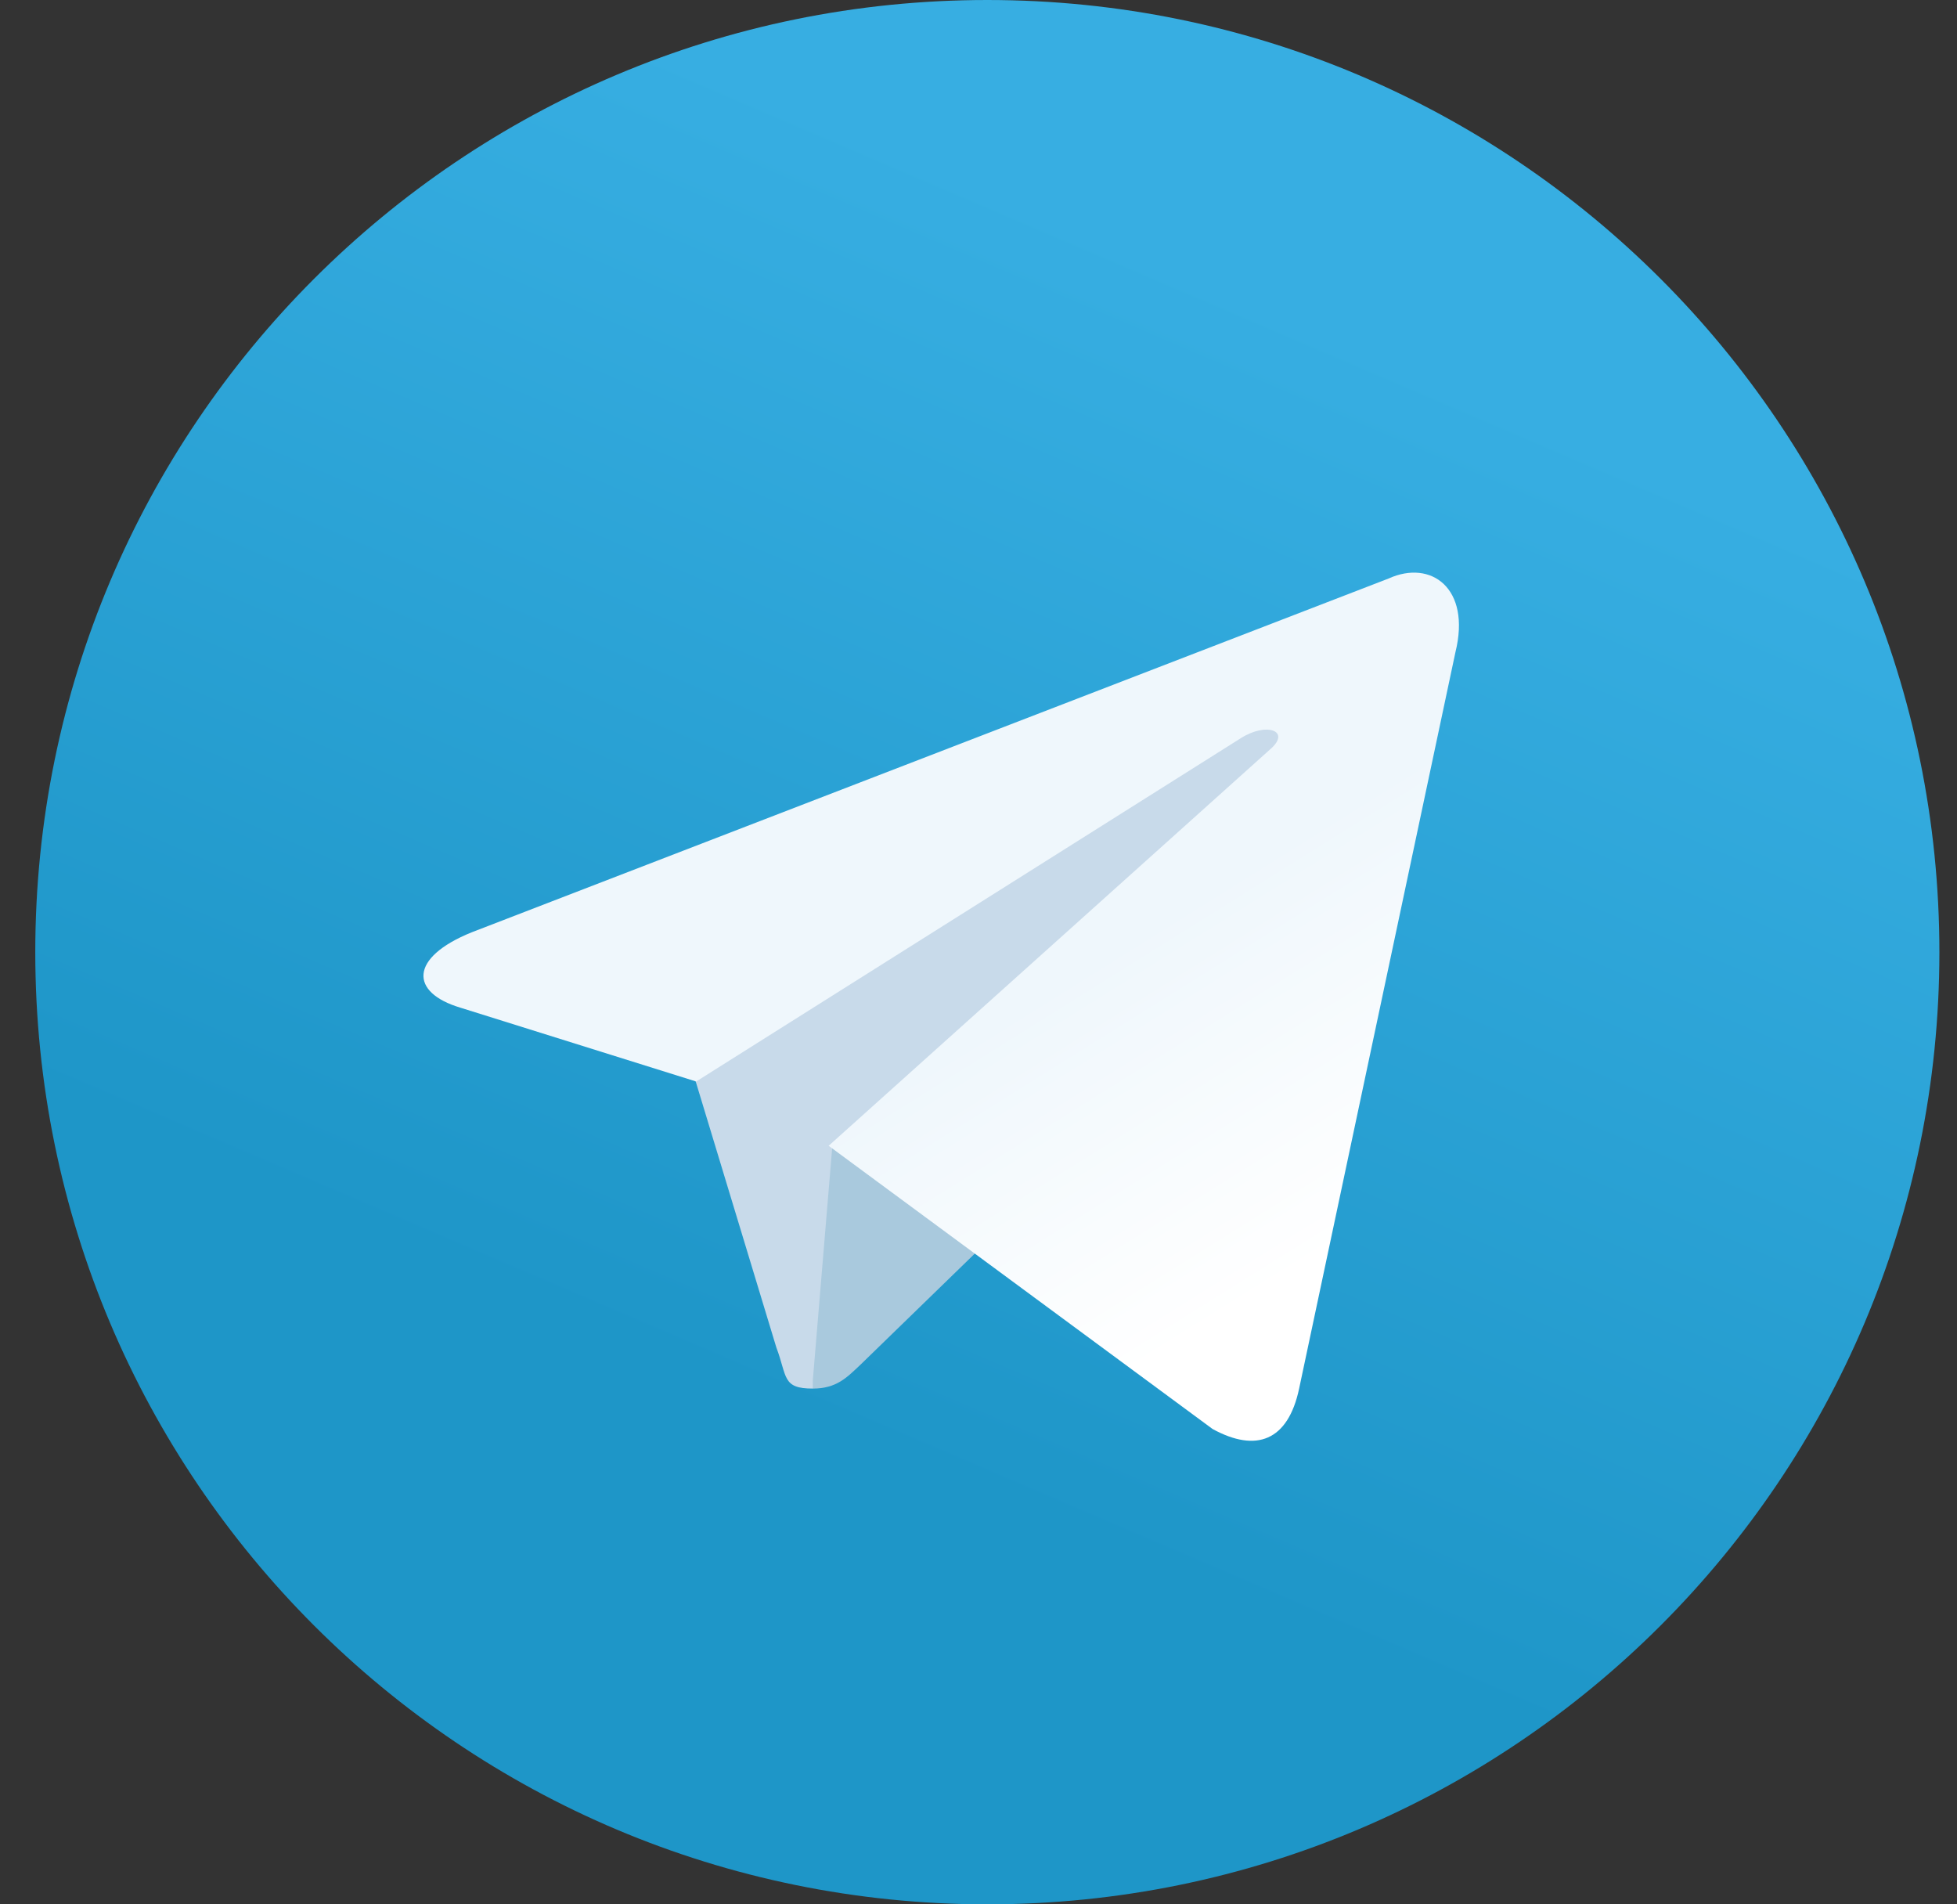 <svg width="37" height="36" viewBox="0 0 37 36" fill="none" xmlns="http://www.w3.org/2000/svg">
<rect x="0" y="0" width="37" height="36" fill="#333333" stroke="none"/>
<g clip-path="url(#clip0_65_471)">
<path d="M36.667 18C36.667 27.945 28.612 36 18.667 36C8.722 36 0.667 27.945 0.667 18C0.667 8.055 8.722 0 18.667 0C28.612 0 36.667 8.055 36.667 18Z" fill="url(#paint0_linear_65_471)"/>
<path d="M15.367 26.25C14.782 26.25 14.887 26.025 14.677 25.47L12.967 19.83L23.587 13.2L24.832 13.53L23.797 16.35L15.367 26.25Z" fill="#C8DAEA"/>
<path d="M15.367 26.25C15.817 26.25 16.012 26.04 16.267 25.8C16.657 25.425 21.667 20.55 21.667 20.55L18.592 19.8L15.742 21.6L15.367 26.1V26.25Z" fill="#A9C9DD"/>
<path d="M15.667 21.66L22.927 27.015C23.752 27.465 24.352 27.24 24.562 26.25L27.517 12.33C27.817 11.115 27.052 10.575 26.257 10.935L8.917 17.625C7.732 18.105 7.747 18.765 8.707 19.05L13.162 20.445L23.467 13.95C23.947 13.65 24.397 13.815 24.037 14.145L15.667 21.66Z" fill="url(#paint1_linear_65_471)"/>
</g>
<defs>
<linearGradient id="paint0_linear_65_471" x1="23.942" y1="5.689" x2="14.942" y2="26.689" gradientUnits="userSpaceOnUse">
<stop stop-color="#37AEE2"/>
<stop offset="1" stop-color="#1E96C8"/>
</linearGradient>
<linearGradient id="paint1_linear_65_471" x1="20.015" y1="18.563" x2="23.765" y2="24.563" gradientUnits="userSpaceOnUse">
<stop stop-color="#EFF7FC"/>
<stop offset="1" stop-color="white"/>
</linearGradient>
<clipPath id="clip0_65_471">
<rect width="36" height="36" fill="white" transform="translate(0.667)"/>
</clipPath>
</defs>
</svg>
